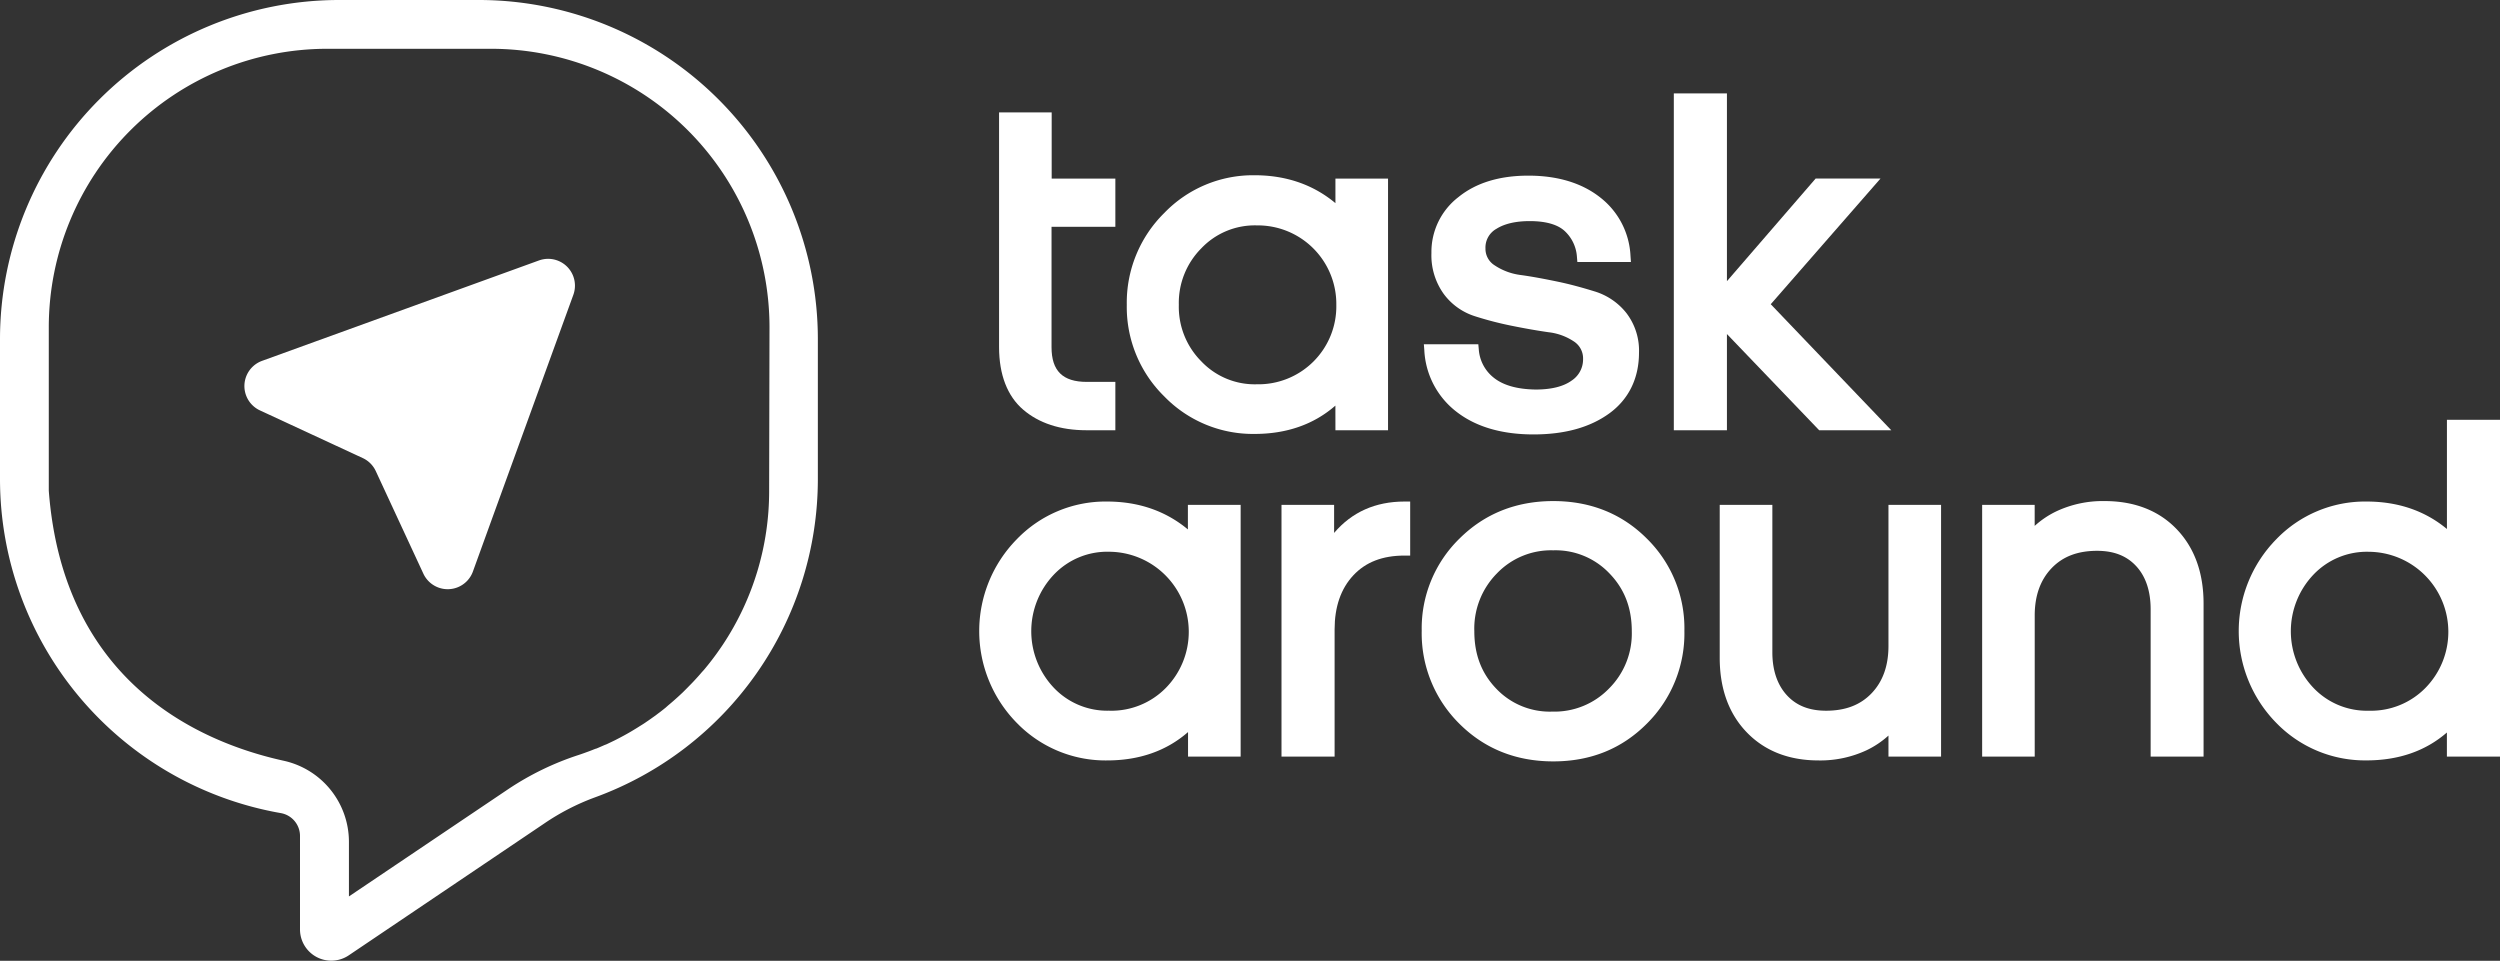 <svg xmlns="http://www.w3.org/2000/svg" viewBox="0 0 700 269.02"><rect x="0" y="0" width="700" height="269.02" fill="#333333" stroke="none"/><defs><style>.cls-1{fill:#FFFF;}</style></defs><title>Task Around (Black &amp;amp; White) 01</title><g id="Layer_2" data-name="Layer 2"><g id="Layer_1-2" data-name="Layer 1"><path class="cls-1" d="M134.06,0H95A95,95,0,0,0,0,95v39.11a95,95,0,0,0,78.63,93.56A6.49,6.49,0,0,1,84,234v26.23a8.76,8.76,0,0,0,13.66,7.26l54.74-36.92a64.84,64.84,0,0,1,14.14-7.29A94.88,94.88,0,0,0,229,134.06V95A95,95,0,0,0,134.06,0Zm81.3,137.41a77.62,77.62,0,0,1-12.9,43h0c-.27.41-.55.82-.83,1.22s-.73,1.05-1.1,1.56c-.61.84-1.23,1.66-1.87,2.47-.3.38-.61.77-.92,1.14l-.17.21q-.47.59-1,1.14c-.7.82-1.42,1.63-2.15,2.41-.37.4-.74.79-1.12,1.17s-.74.77-1.13,1.15l-1,1q-1.31,1.24-2.67,2.43l-.91.78c-.38.32-.76.64-1.15,1l-.66.53-.75.59c-.25.2-.51.39-.76.57l-.76.58-.85.6c-.23.17-.46.34-.7.5s-.52.37-.79.54l-.58.4-.53.35-1,.62c-.3.2-.6.38-.89.56l-1.05.64h0l-.64.38c-1.2.7-2.43,1.37-3.67,2l-.62.32-1.33.64-1.27.6-.09,0-1.23.54-.28.12c-.37.16-.75.34-1.13.47l-.08,0-.57.22c-.38.16-.77.31-1.17.46l-1.54.56c-.5.18-1,.36-1.51.52l0,0a80,80,0,0,0-19.58,9.49l0,0-12,8.08L97.7,251V235.69A23.26,23.26,0,0,0,79.39,213c-23.48-5.18-61.69-21.88-65.73-75.61V91.61a78,78,0,0,1,78-77.95h45.8a78,78,0,0,1,78,78Z"/><path class="cls-1" d="M118.54,160.62l-13.32-28.71a7.49,7.49,0,0,0-3.65-3.65L72.78,114.91a7.51,7.51,0,0,1,.6-13.87l15-5.44,62.55-22.68a7.51,7.51,0,0,1,9.61,9.62l-22.71,62.53-5.43,15A7.51,7.51,0,0,1,118.54,160.62Z"/><path class="cls-1" d="M294.43,63.51v33.7c0,6.64,3.13,9.72,9.87,9.72h8v13.54h-8.09c-7.37,0-13.34-2-17.74-5.78s-6.73-9.77-6.73-17.48V31.48h14.73V50h17.83V63.51Z"/><path class="cls-1" d="M373.92,120.47h14.73V50H373.92v6.88c-6.21-5.19-13.82-7.81-22.64-7.81A34.51,34.51,0,0,0,326,59.63a35.27,35.27,0,0,0-10.5,25.73A35.06,35.06,0,0,0,326,111a34.59,34.59,0,0,0,25.27,10.5c9,0,16.61-2.66,22.64-7.93Zm-22-12.87a20.62,20.62,0,0,1-15.57-6.44,21.63,21.63,0,0,1-6.28-15.8,21.67,21.67,0,0,1,6.28-15.81,20.66,20.66,0,0,1,15.57-6.44,22,22,0,0,1,22.25,22.25,21.83,21.83,0,0,1-22.25,22.24Z"/><path class="cls-1" d="M440.05,106.57c-2.29,1.66-5.7,2.5-10.1,2.5-5.12-.08-9-1.18-11.62-3.25a11.07,11.07,0,0,1-4.27-8l-.13-1.42H398.68l.13,1.69a23.15,23.15,0,0,0,9.13,17.3c5.4,4.15,12.62,6.25,21.45,6.25s15.87-2,21.23-5.9,8.3-9.73,8.3-17a17.28,17.28,0,0,0-3.54-11.1,18,18,0,0,0-8.74-6c-3.24-1-6.76-2-10.46-2.77S429,77.44,425.77,77a17,17,0,0,1-7.31-2.73,5.46,5.46,0,0,1-2.53-4.7A6,6,0,0,1,419,64.07c2.26-1.43,5.4-2.16,9.34-2.16,4.6,0,7.93,1,9.88,2.88a10.8,10.8,0,0,1,3.32,7.12l.12,1.45h15l-.12-1.69A22,22,0,0,0,448,55.24c-5.1-4-11.85-6.06-20.07-6.06-8.05,0-14.63,2-19.56,6a19.37,19.37,0,0,0-7.57,15.66,18.53,18.53,0,0,0,3.45,11.47,17.38,17.38,0,0,0,8.62,6.2,95.54,95.54,0,0,0,10.42,2.71c3.69.75,7.17,1.36,10.34,1.81a16,16,0,0,1,7.15,2.64,5.64,5.64,0,0,1,2.48,4.85A7.08,7.08,0,0,1,440.05,106.57Z"/><polygon class="cls-1" points="483.54 93.53 509.37 120.47 529.56 120.47 495.81 85.18 526.55 49.98 508.39 49.98 483.54 78.73 483.54 26.16 468.67 26.16 468.67 120.47 483.54 120.47 483.54 93.53"/><path class="cls-1" d="M332.61,148.24c-6.22-5.18-13.82-7.81-22.65-7.81A34.49,34.49,0,0,0,284.69,151a36.68,36.68,0,0,0,0,51.4A34.62,34.62,0,0,0,310,212.92c9,0,16.62-2.67,22.65-7.94v6.87h14.73V141.36H332.61Zm-22,50.75a20.61,20.61,0,0,1-15.57-6.45,23,23,0,0,1,0-31.6,20.63,20.63,0,0,1,15.57-6.45,22.42,22.42,0,0,1,15.85,38.1A21.36,21.36,0,0,1,310.63,199Z"/><path class="cls-1" d="M373.55,149.22v-7.86H358.82v70.49h14.87V176.21c0-6.3,1.76-11.38,5.23-15.1s8.18-5.55,14.35-5.55h1.58V140.43h-1.58C385.13,140.43,378.52,143.38,373.55,149.22Z"/><path class="cls-1" d="M434.92,140.3c-10.41,0-19.24,3.53-26.26,10.5a35.13,35.13,0,0,0-10.58,25.81,35.6,35.6,0,0,0,10.51,26c7,7,15.83,10.58,26.33,10.58s19.23-3.56,26.21-10.58a35.59,35.59,0,0,0,10.5-26,35.19,35.19,0,0,0-10.51-25.8C454.15,143.83,445.33,140.3,434.92,140.3Zm-22.11,36.44a22,22,0,0,1,6.34-16.2,21,21,0,0,1,15.77-6.45,20.8,20.8,0,0,1,15.71,6.45c4.22,4.35,6.27,9.65,6.27,16.2a21.74,21.74,0,0,1-6.39,16.06,21.25,21.25,0,0,1-15.85,6.45A20.69,20.69,0,0,1,419,192.88C414.84,188.57,412.81,183.3,412.81,176.74Z"/><path class="cls-1" d="M528.77,180.86c0,5.59-1.6,10-4.75,13.28S516.69,199,511.31,199c-4.73,0-8.33-1.43-11-4.35s-4.05-7-4.05-12V141.36H481.52v42.83c0,8.64,2.55,15.65,7.57,20.86s11.79,7.87,20.09,7.87a30.68,30.68,0,0,0,13.4-2.82,25.34,25.34,0,0,0,6.19-4.14v5.89H543.5V141.36H528.77Z"/><path class="cls-1" d="M589.3,140.3a30.57,30.57,0,0,0-13.39,2.81,25.22,25.22,0,0,0-6.2,4.14v-5.89H555v70.49h14.72v-39.5c0-5.58,1.6-10,4.75-13.28s7.34-4.84,12.71-4.84c4.73,0,8.33,1.42,11,4.34s4,7,4,12.05v41.23H617V169c0-8.63-2.55-15.65-7.56-20.86S597.6,140.3,589.3,140.3Z"/><path class="cls-1" d="M685.14,117.54v30.58c-6.15-5.11-13.7-7.69-22.51-7.69A34.51,34.51,0,0,0,637.35,151a36.69,36.69,0,0,0,0,51.4,34.6,34.6,0,0,0,25.27,10.51c9,0,16.55-2.63,22.51-7.81v6.74H700V117.54ZM663.29,199a20.63,20.63,0,0,1-15.57-6.45,23,23,0,0,1,0-31.6,20.63,20.63,0,0,1,15.57-6.45,22.42,22.42,0,0,1,15.85,38.1A21.34,21.34,0,0,1,663.29,199Z"/></g></g></svg>